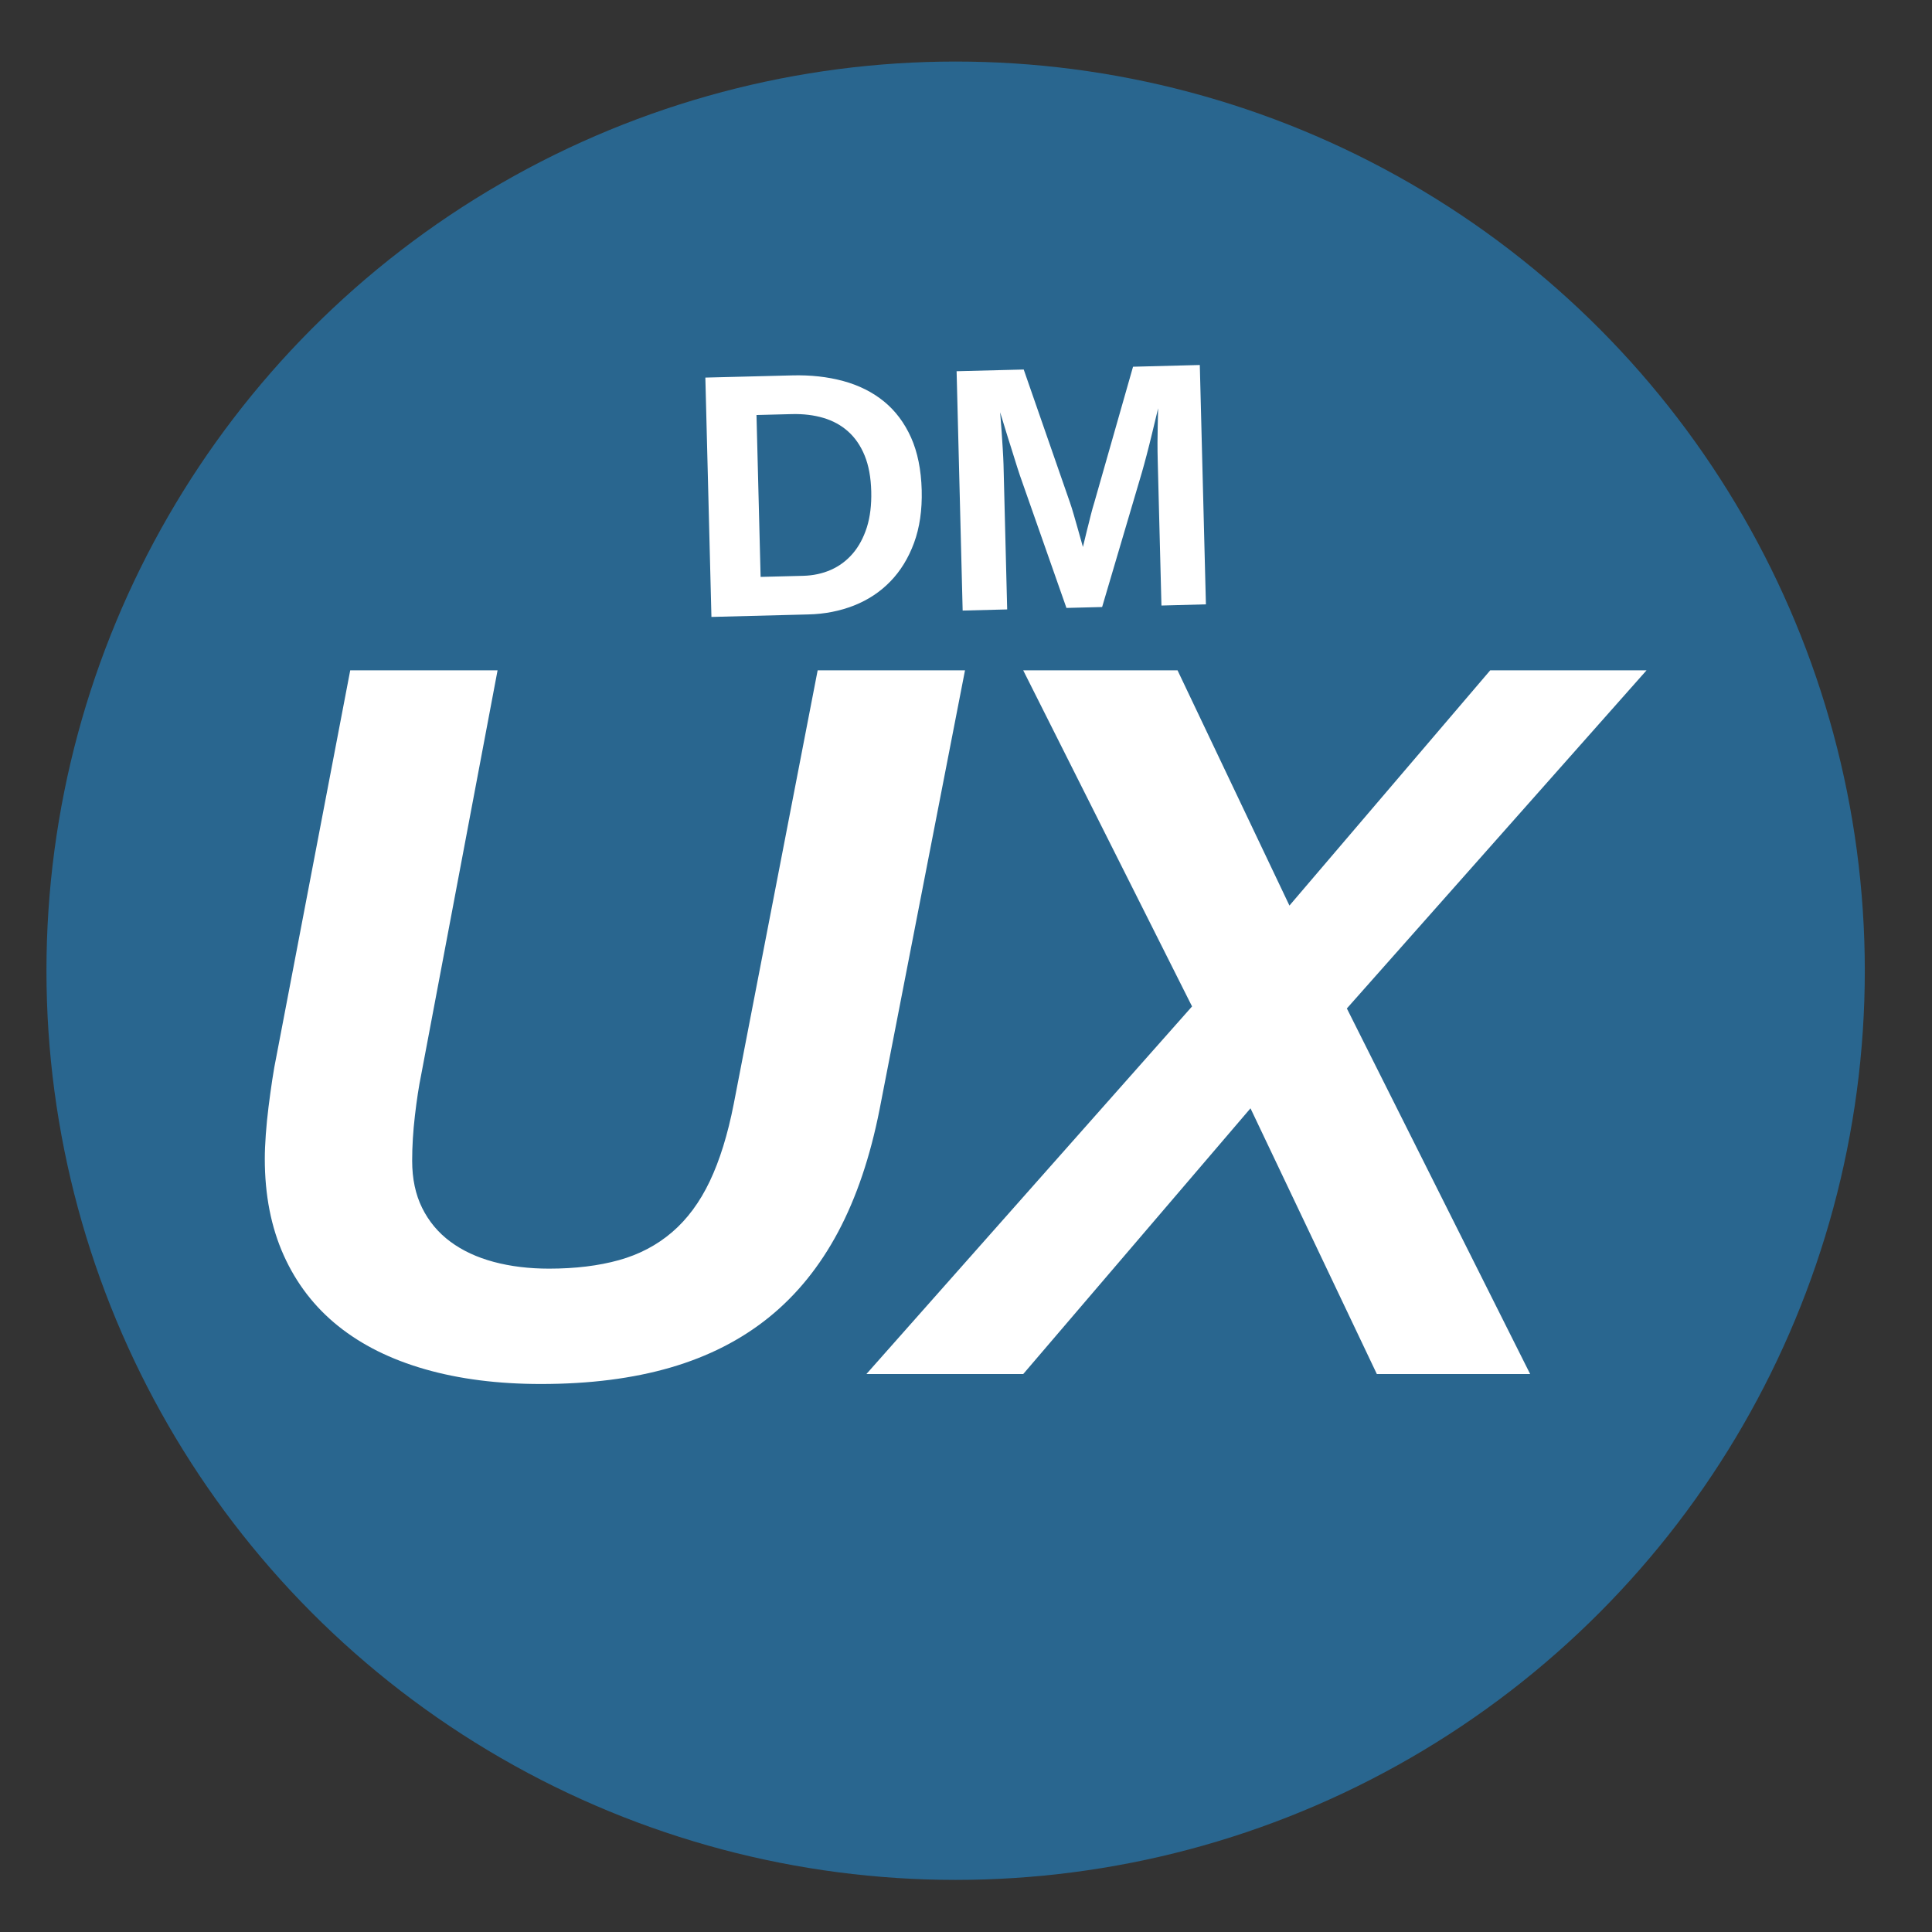 <?xml version="1.0" encoding="utf-8"?>
<!-- Generator: Adobe Illustrator 15.0.2, SVG Export Plug-In . SVG Version: 6.00 Build 0)  -->
<!DOCTYPE svg PUBLIC "-//W3C//DTD SVG 1.1//EN" "http://www.w3.org/Graphics/SVG/1.1/DTD/svg11.dtd">
<svg version="1.1" id="Layer_1" xmlns="http://www.w3.org/2000/svg" xmlns:xlink="http://www.w3.org/1999/xlink" x="0px" y="0px"
	 width="68px" height="68px" viewBox="0 0 68 68" enable-background="new 0 0 68 68" xml:space="preserve">
<rect x="0" y="0" width="68" height="68" fill="#333333" stroke="none"/>
<g>
	<circle fill="#29668F" cx="33.635" cy="34.166" r="32"/>
	<g>
		<path fill="#FFFFFF" d="M19.322,44.652c0.926,0,1.746-0.1,2.461-0.299s1.339-0.527,1.872-0.984s0.976-1.055,1.327-1.793
			s0.633-1.646,0.844-2.725l2.953-15.258h5.186l-3.006,15.451c-0.328,1.664-0.814,3.103-1.459,4.315s-1.456,2.215-2.435,3.006
			s-2.133,1.38-3.463,1.767s-2.851,0.58-4.562,0.58c-1.512,0-2.871-0.173-4.078-0.519s-2.227-0.853-3.059-1.521
			s-1.471-1.497-1.916-2.487S9.32,42.063,9.32,40.785c0-0.246,0.012-0.53,0.035-0.853s0.056-0.647,0.097-0.976
			s0.085-0.647,0.132-0.958s0.094-0.577,0.141-0.8l2.602-13.605h5.186l-2.689,14.238c-0.082,0.398-0.155,0.876-0.22,1.433
			s-0.097,1.087-0.097,1.591c0,0.633,0.117,1.187,0.352,1.661s0.565,0.87,0.993,1.187s0.938,0.554,1.529,0.712
			S18.619,44.652,19.322,44.652z"/>
		<path fill="#FFFFFF" d="M36.014,23.594h5.432l3.938,8.279l7.066-8.279h5.502l-10.547,11.9l6.451,12.867h-5.396l-4.447-9.352
			l-7.998,9.352h-5.52l11.461-12.938L36.014,23.594z"/>
	</g>
	<g>
		<g>
			<path fill="#FFFFFF" d="M32.441,17.25c0.018,0.701-0.072,1.321-0.27,1.858c-0.198,0.537-0.477,0.99-0.834,1.357
				c-0.357,0.369-0.783,0.65-1.279,0.847c-0.496,0.195-1.033,0.301-1.61,0.314l-3.408,0.088l-0.214-8.424l3.049-0.077
				c0.654-0.018,1.256,0.049,1.807,0.199c0.55,0.15,1.027,0.389,1.43,0.717c0.403,0.329,0.721,0.752,0.954,1.27
				C32.296,15.915,32.421,16.532,32.441,17.25z M30.665,17.293c-0.013-0.488-0.089-0.908-0.231-1.256s-0.337-0.631-0.582-0.85
				c-0.244-0.219-0.535-0.378-0.87-0.478c-0.335-0.099-0.705-0.144-1.107-0.134l-1.249,0.032l0.145,5.698l1.494-0.038
				c0.355-0.009,0.682-0.079,0.979-0.21c0.298-0.132,0.554-0.322,0.769-0.573c0.216-0.251,0.381-0.56,0.498-0.925
				C30.625,18.195,30.677,17.773,30.665,17.293z"/>
			<path fill="#FFFFFF" d="M40.879,21.313l-0.131-5.106c-0.006-0.203-0.008-0.413-0.008-0.628c0.002-0.215,0.004-0.412,0.008-0.592
				c0.006-0.212,0.01-0.418,0.014-0.617c-0.076,0.316-0.148,0.618-0.217,0.903c-0.029,0.12-0.059,0.245-0.092,0.373
				s-0.064,0.253-0.096,0.374c-0.031,0.119-0.061,0.232-0.09,0.336c-0.029,0.105-0.055,0.195-0.076,0.271l-1.4,4.738l-1.256,0.032
				l-1.637-4.661c-0.027-0.074-0.055-0.164-0.088-0.268c-0.033-0.103-0.066-0.213-0.104-0.332s-0.076-0.241-0.115-0.368
				c-0.039-0.126-0.078-0.249-0.117-0.368c-0.086-0.28-0.178-0.577-0.273-0.89c0.018,0.23,0.035,0.457,0.053,0.681
				c0.014,0.191,0.027,0.392,0.039,0.603c0.014,0.212,0.021,0.395,0.027,0.55l0.129,5.106l-1.567,0.04l-0.213-8.424l2.362-0.06
				l1.625,4.673c0.043,0.122,0.09,0.272,0.141,0.451s0.1,0.351,0.148,0.517c0.053,0.194,0.109,0.396,0.17,0.605
				c0.051-0.208,0.1-0.408,0.146-0.602c0.021-0.084,0.043-0.17,0.066-0.259c0.021-0.088,0.043-0.175,0.064-0.259
				s0.043-0.164,0.064-0.24c0.023-0.077,0.043-0.146,0.061-0.206l1.363-4.778l2.35-0.061l0.215,8.424L40.879,21.313z"/>
		</g>
	</g>
</g>
</svg>
